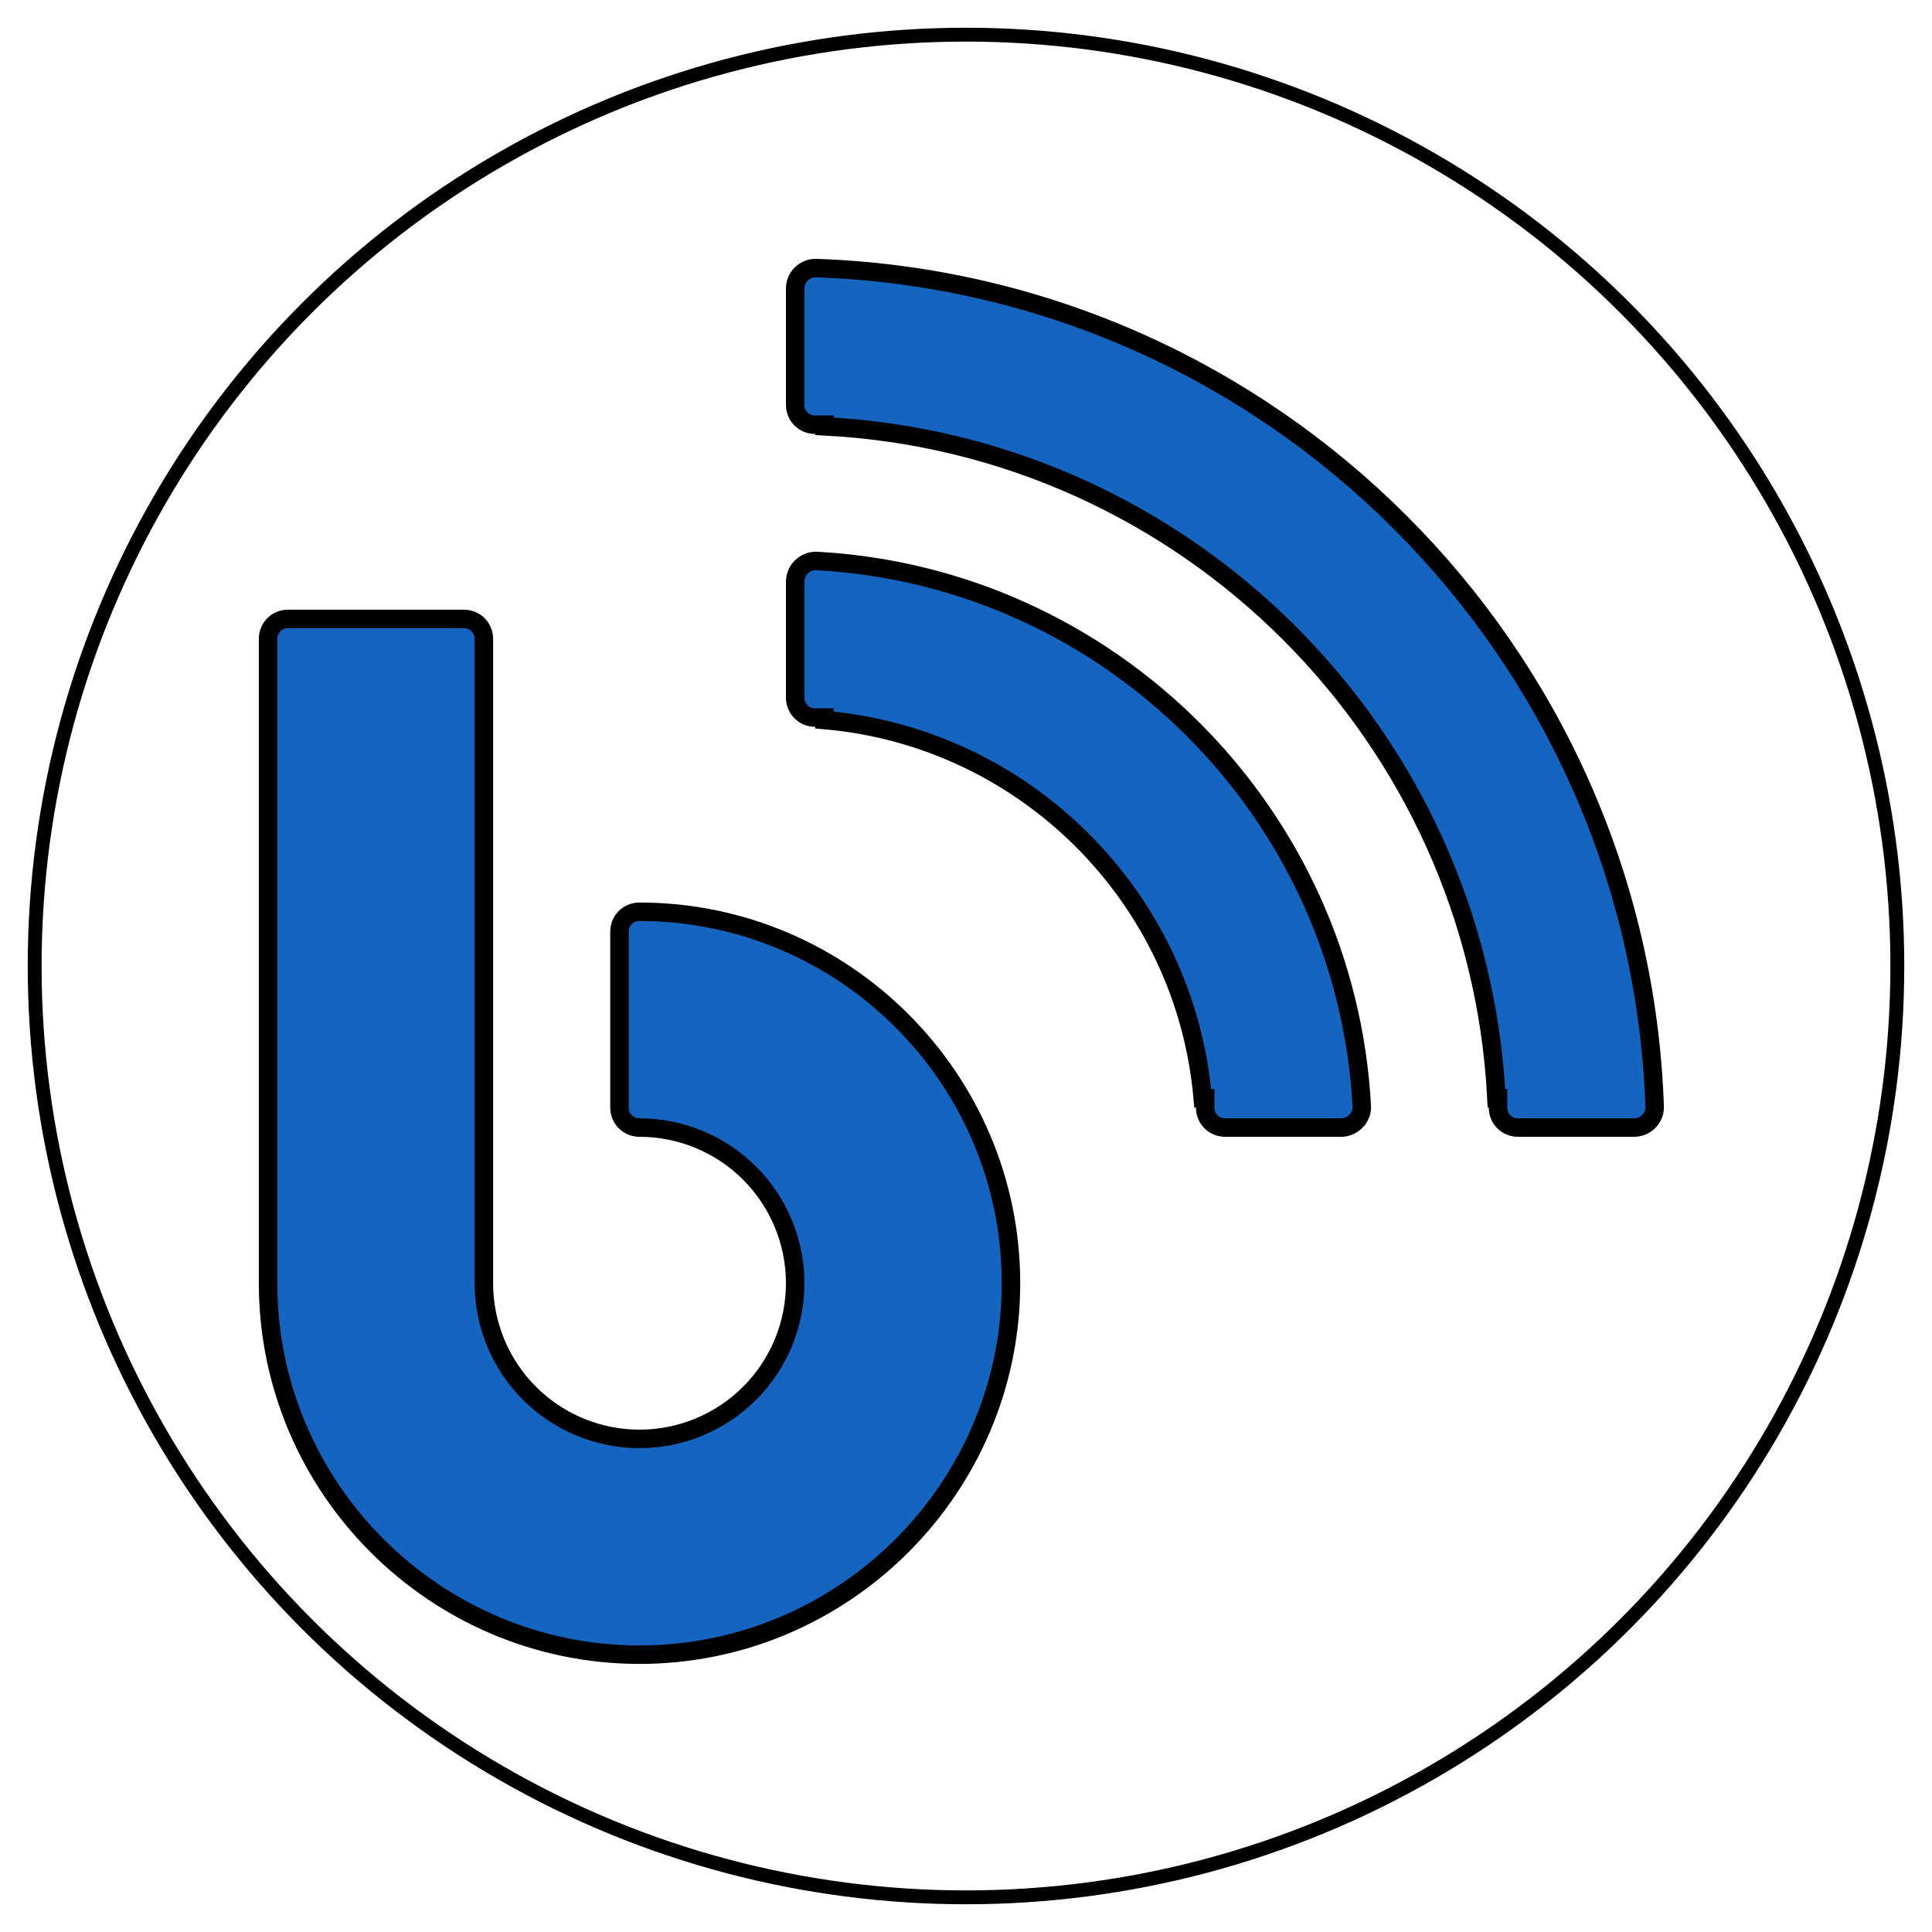 <svg width="209" height="209" viewBox="0 0 209 209" fill="none" xmlns="http://www.w3.org/2000/svg">
<g filter="url(#filter0_d_115_9)">
<circle cx="104" cy="104" r="100" fill="white"/>
<circle cx="104" cy="104" r="100.75" stroke="black" stroke-width="1.5"/>
</g>
<path d="M162.053 118.809H161.883C159.885 79.581 128.418 48.114 89.191 46.116V45.946H88.191C86.969 45.946 86.022 44.999 86.022 43.778L86.022 31.232L86.022 31.226C86.021 30.93 86.078 30.636 86.192 30.362C86.306 30.088 86.474 29.84 86.686 29.633C86.897 29.425 87.149 29.262 87.424 29.154C87.699 29.046 87.993 28.994 88.288 29.001C137.56 30.696 177.306 70.443 178.998 119.716L178.998 119.718C179.041 120.917 178.046 121.977 176.766 121.977H164.221C162.999 121.977 162.053 121.03 162.053 119.809V118.809ZM130.374 118.809H130.11C128.219 97.072 110.927 79.78 89.191 77.889V77.625H88.191C86.969 77.625 86.022 76.679 86.022 75.457V62.916C86.025 62.62 86.086 62.328 86.202 62.055C86.318 61.782 86.487 61.534 86.699 61.326C86.911 61.118 87.162 60.954 87.438 60.843C87.708 60.735 87.996 60.679 88.287 60.681C120.075 62.375 145.631 87.935 147.319 119.725C147.357 120.909 146.314 121.977 145.087 121.977H132.542C131.32 121.977 130.374 121.03 130.374 119.809V118.809ZM29 69.121C29 67.9 29.946 66.953 31.168 66.953H50.175C51.397 66.953 52.343 67.9 52.343 69.121V138.816C52.343 141.028 52.779 143.218 53.625 145.261C54.471 147.304 55.712 149.16 57.275 150.724C58.839 152.288 60.695 153.528 62.739 154.374C64.782 155.221 66.971 155.656 69.183 155.656C73.649 155.656 77.932 153.882 81.09 150.724C84.248 147.566 86.022 143.283 86.022 138.816C86.022 134.35 84.248 130.067 81.09 126.909C77.932 123.751 73.649 121.977 69.183 121.977C67.961 121.977 67.015 121.03 67.015 119.809V100.801C67.015 99.579 67.961 98.633 69.183 98.633C91.313 98.633 109.366 116.686 109.366 138.816C109.366 160.947 91.313 179 69.183 179C47.053 179 29 160.947 29 138.816V69.121Z" fill="#1565C0" stroke="black" stroke-width="2"/>
<defs>
<filter id="filter0_d_115_9" x="0.5" y="0.5" width="208" height="208" filterUnits="userSpaceOnUse" color-interpolation-filters="sRGB">
<feFlood flood-opacity="0" result="BackgroundImageFix"/>
<feColorMatrix in="SourceAlpha" type="matrix" values="0 0 0 0 0 0 0 0 0 0 0 0 0 0 0 0 0 0 127 0" result="hardAlpha"/>
<feMorphology radius="0.5" operator="dilate" in="SourceAlpha" result="effect1_dropShadow_115_9"/>
<feOffset dx="0.5" dy="0.5"/>
<feGaussianBlur stdDeviation="1"/>
<feComposite in2="hardAlpha" operator="out"/>
<feColorMatrix type="matrix" values="0 0 0 0 0 0 0 0 0 0 0 0 0 0 0 0 0 0 0.25 0"/>
<feBlend mode="normal" in2="BackgroundImageFix" result="effect1_dropShadow_115_9"/>
<feBlend mode="normal" in="SourceGraphic" in2="effect1_dropShadow_115_9" result="shape"/>
</filter>
</defs>
</svg>
